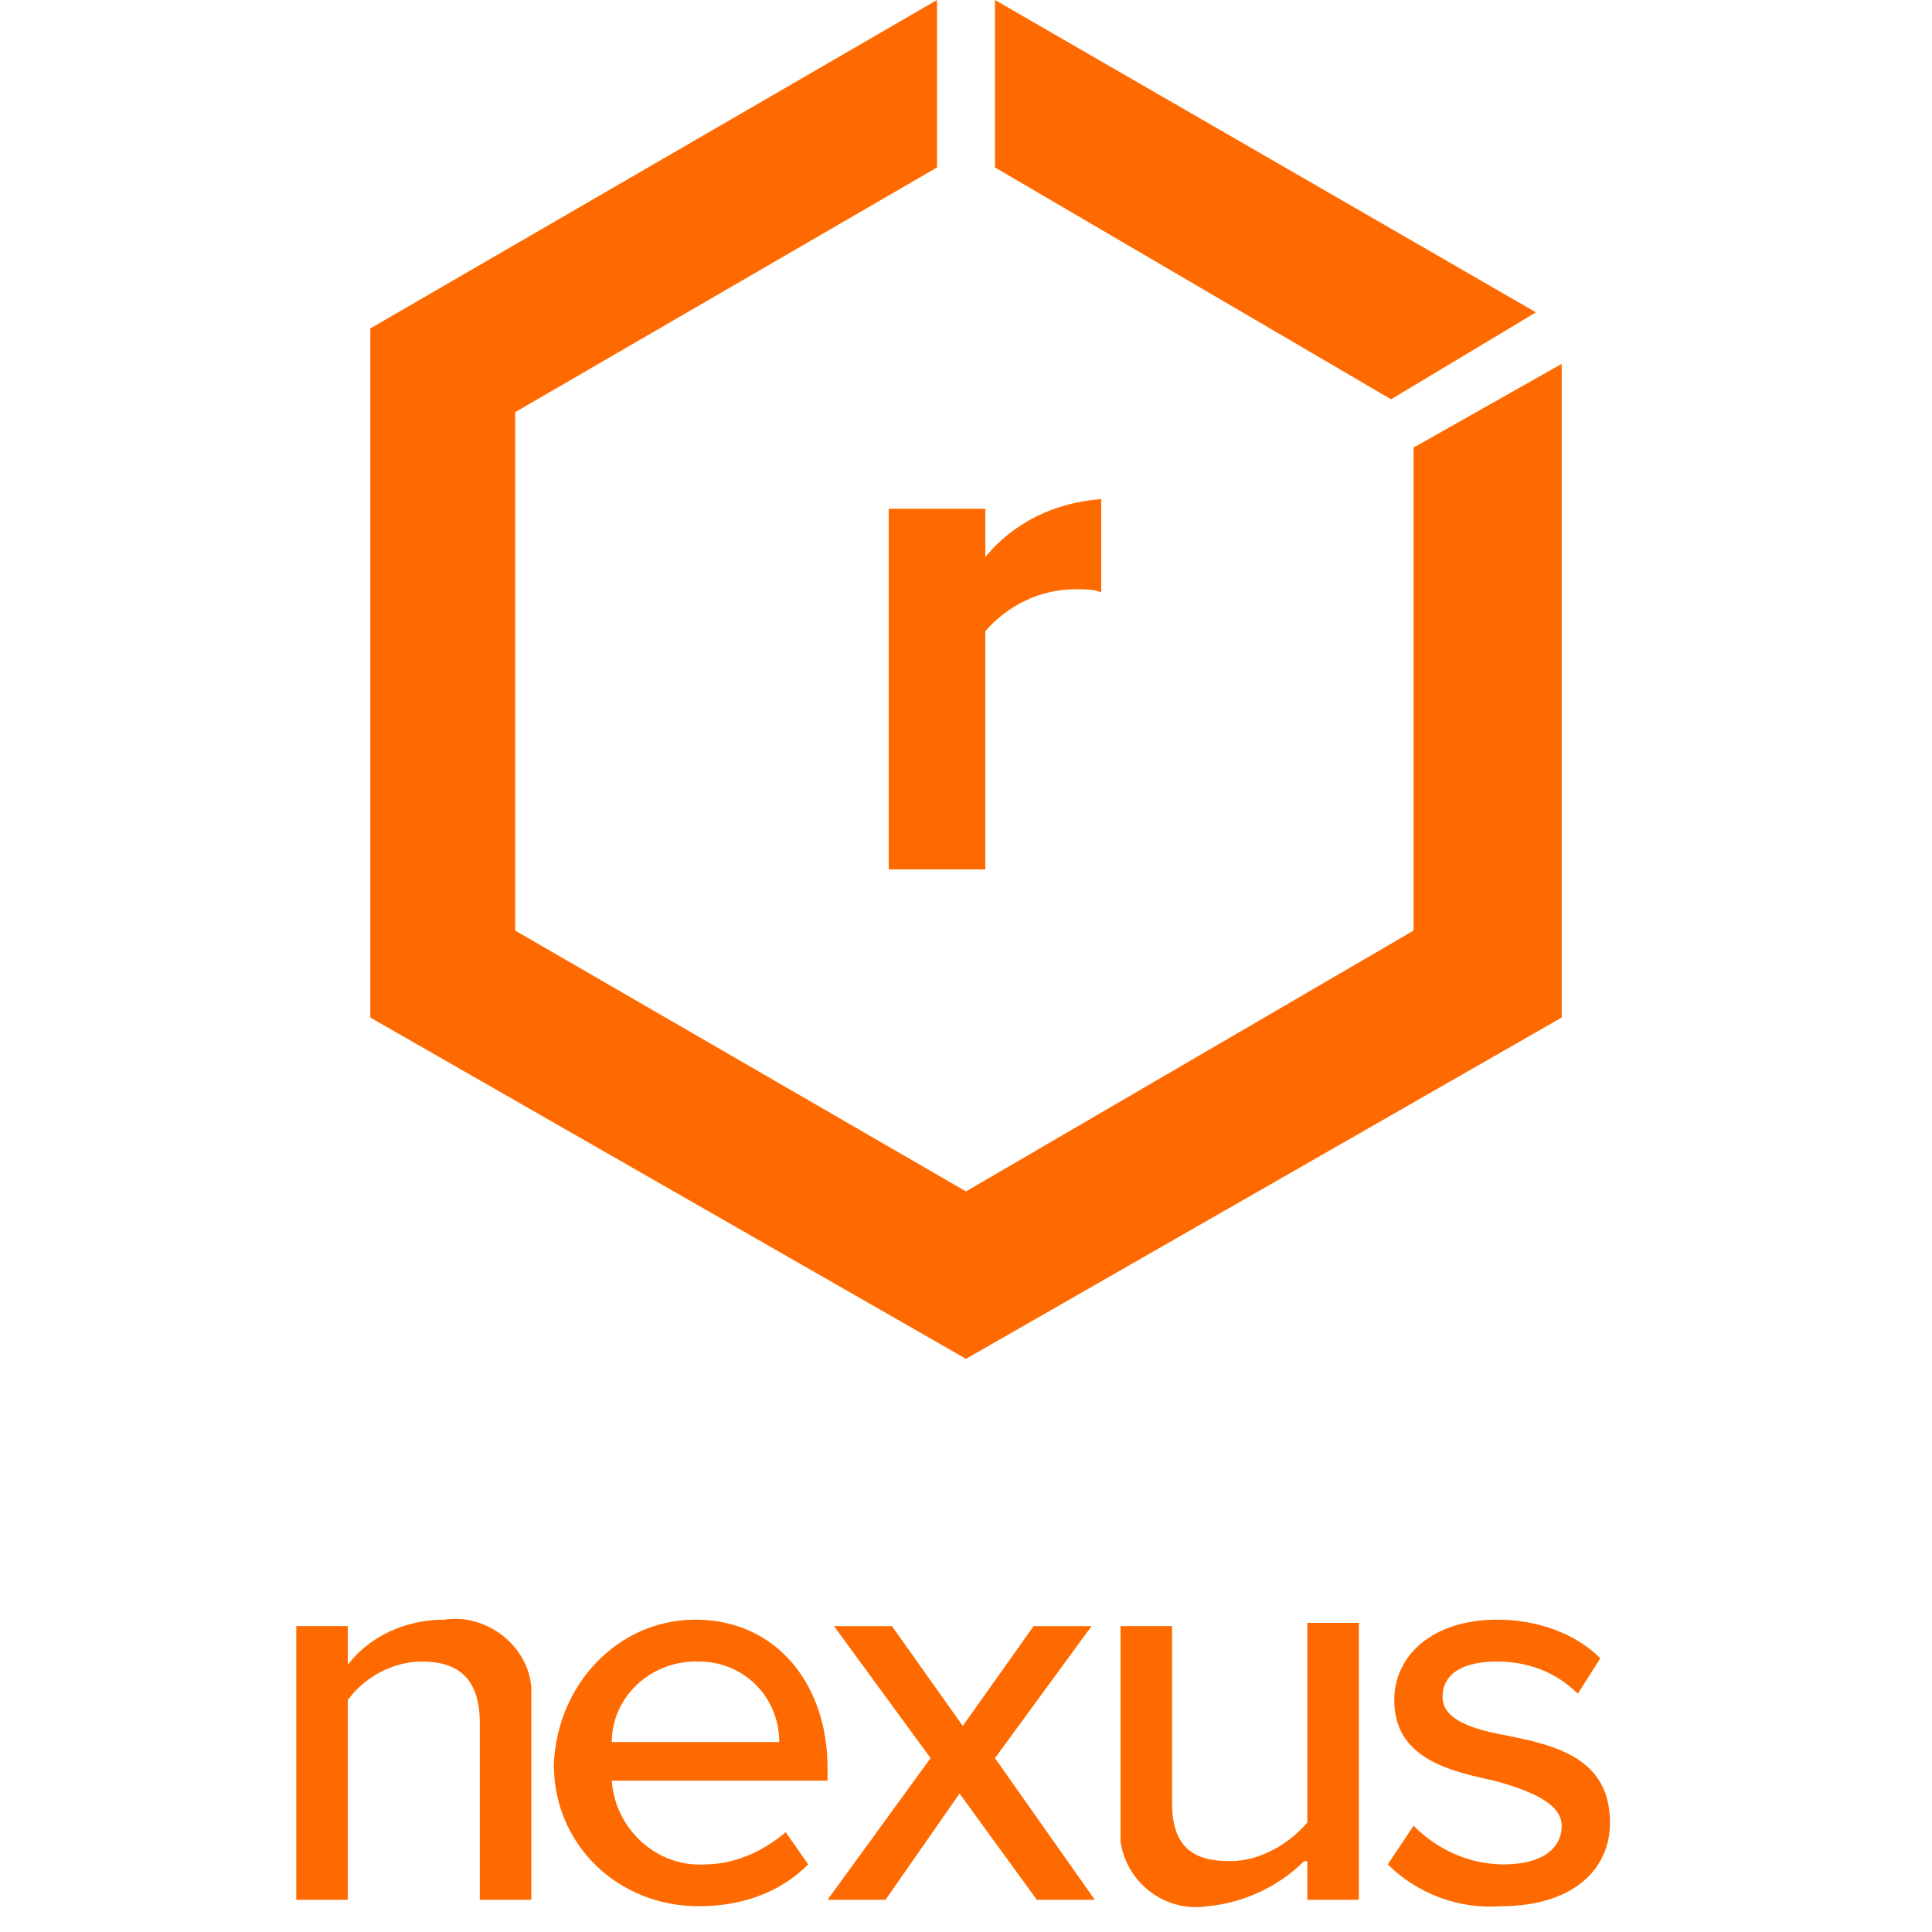 <?xml version="1.0" standalone="no"?><!DOCTYPE svg PUBLIC "-//W3C//DTD SVG 1.1//EN" "http://www.w3.org/Graphics/SVG/1.1/DTD/svg11.dtd"><svg t="1723011208605" class="icon" viewBox="0 0 1024 1024" version="1.1" xmlns="http://www.w3.org/2000/svg" p-id="148124" xmlns:xlink="http://www.w3.org/1999/xlink" width="200" height="200"><path d="M522.24 460.8v-126.293c11.947-13.653 29.013-22.187 47.787-22.187 5.12 0 10.24 0 13.653 1.707v-49.493c-23.893 1.707-46.08 11.947-61.44 30.72v-25.6h-51.2V460.8h51.2z" fill="#ff6a00" p-id="148125"></path><path d="M196.267 174.08v365.227L512 720.213l315.733-180.907V192.853l-78.507 44.373v256L512 631.467 273.067 493.227V218.453l223.573-129.707V0z" fill="#ff6a00" p-id="148126"></path><path d="M527.36 0v88.747l209.92 122.88 76.8-46.08z" fill="#ff6a00" p-id="148127"></path><path d="M254.293 913.067c0-23.893-11.947-32.427-30.72-32.427-15.36 0-30.72 8.533-39.253 20.48V1006.933H157.013v-145.067h27.307v20.48c11.947-15.36 30.72-23.893 51.2-23.893 22.187-3.413 44.373 13.653 46.08 35.84V1006.933H254.293v-93.867zM368.64 858.453c42.667 0 69.973 34.133 69.973 78.507v6.827H324.267c1.707 25.6 23.893 46.08 49.493 44.373 15.36 0 30.72-6.827 42.667-17.067l11.947 17.067c-15.36 15.36-35.84 22.187-58.027 22.187-42.667 0-76.8-32.427-76.8-75.093 1.707-42.667 34.133-76.8 75.093-76.8zM324.267 923.307h88.747c0-23.893-18.773-42.667-42.667-42.667h-1.707c-23.893 0-44.373 18.773-44.373 42.667zM508.587 950.613L469.333 1006.933h-30.72l54.613-75.093-51.2-69.973h30.72l37.547 52.907 37.547-52.907h30.72l-51.2 69.973L580.267 1006.933h-30.72zM691.2 986.453c-13.653 13.653-32.427 22.187-51.2 23.893-22.187 3.413-42.667-11.947-46.08-34.133v-114.347h27.307V955.733c0 23.893 11.947 30.72 30.72 30.72 15.36 0 30.72-8.533 40.96-20.48v-105.813h27.307V1006.933h-27.307v-20.48h-1.707zM749.227 967.68c13.653 13.653 30.72 20.48 47.787 20.48 20.48 0 30.72-8.533 30.72-20.48s-17.067-18.773-35.84-23.893c-23.893-5.12-52.907-11.947-52.907-42.667 0-23.893 20.48-42.667 54.613-42.667 20.48 0 40.96 6.827 54.613 20.48l-11.947 18.773c-11.947-11.947-27.307-17.067-42.667-17.067-18.773 0-29.013 6.827-29.013 18.773 0 11.947 15.36 17.067 34.133 20.48 25.6 5.12 54.613 11.947 54.613 46.08 0 25.6-20.48 44.373-58.027 44.373-22.187 1.707-44.373-6.827-59.733-22.187l13.653-20.48z" fill="#ff6a00" p-id="148128"></path></svg>